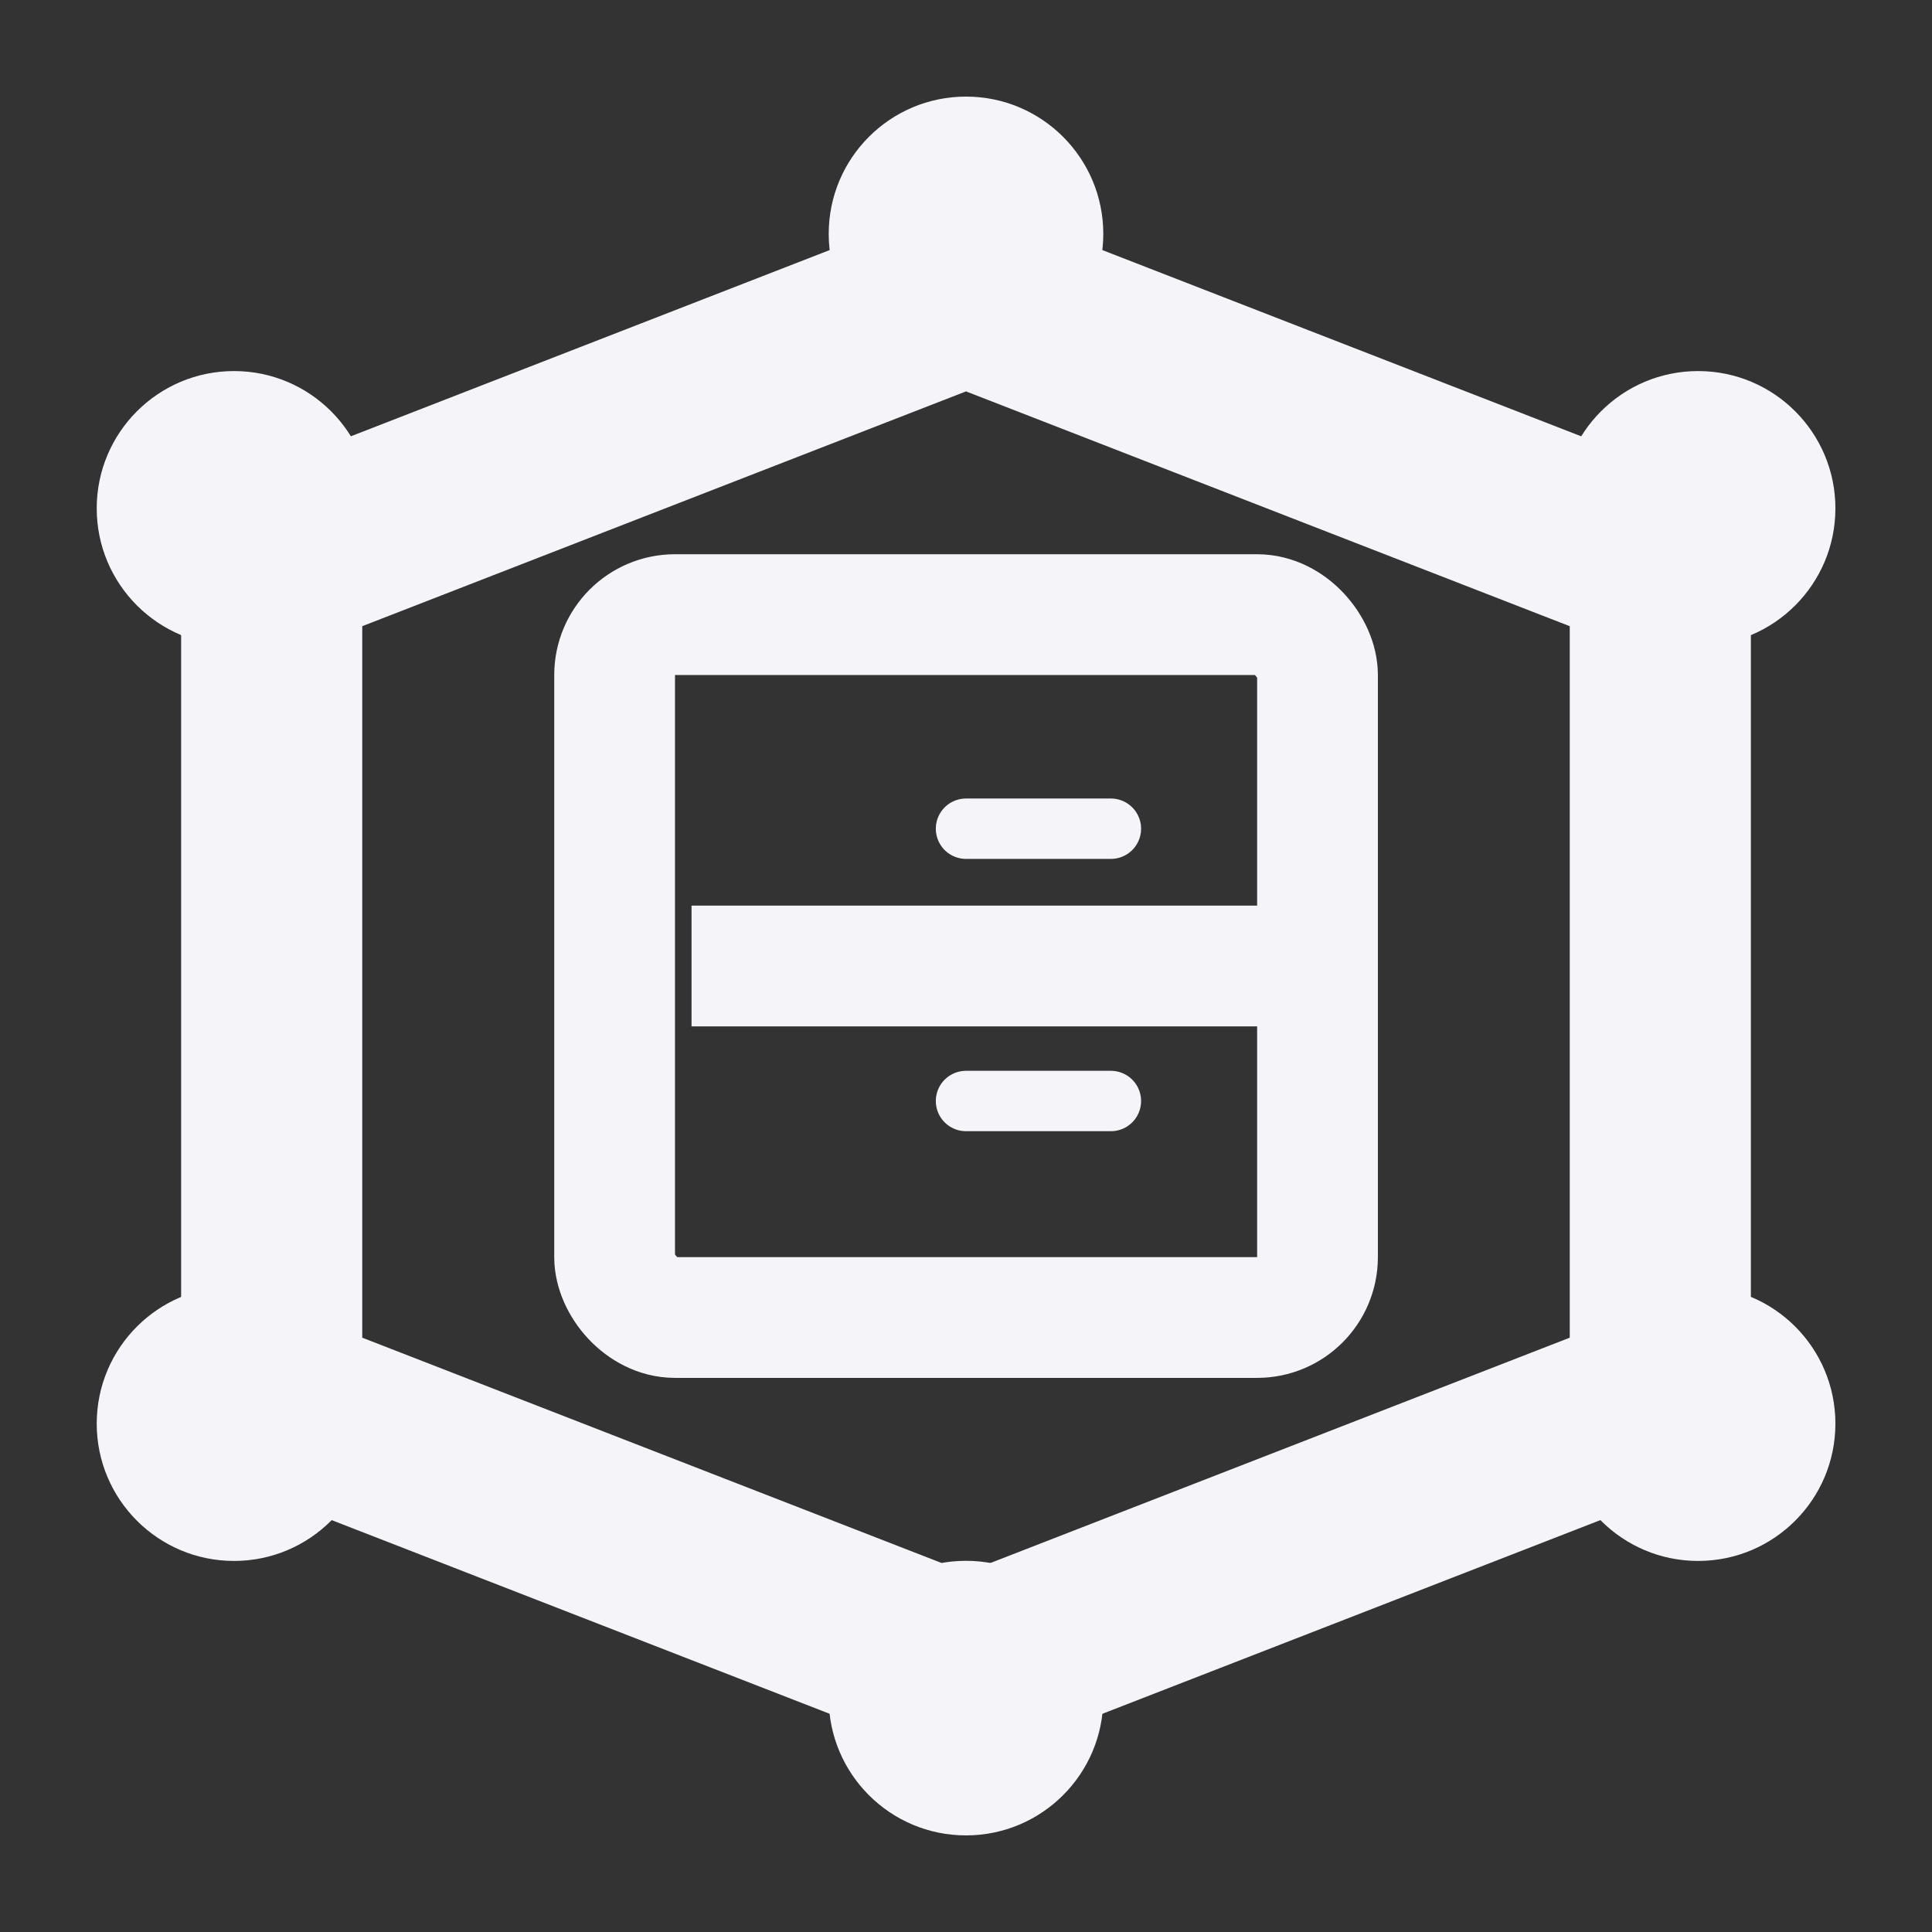 <svg width="16" height="16" viewBox="0 0 16 16" fill="none" xmlns="http://www.w3.org/2000/svg">
<rect x="0" y="0" width="16" height="16" fill="#333333" stroke="none"/>
<rect x="5.09" y="5.09" width="5.821" height="5.821" rx="0.5" stroke="#F5F5F9"/>
<path d="M5.727 8H10.653" stroke="#F5F5F9"/>
<path d="M8 6.863H9.2" stroke="#F5F5F9" stroke-width="0.5" stroke-linecap="round"/>
<path d="M8 9.118H9.2" stroke="#F5F5F9" stroke-width="0.5" stroke-linecap="round"/>
<circle cx="14.063" cy="11.79" r="1.137" fill="#F5F5F9"/>
<circle cx="8" cy="14.063" r="1.137" fill="#F5F5F9"/>
<circle cx="1.938" cy="11.79" r="1.137" fill="#F5F5F9"/>
<circle cx="1.938" cy="4.21" r="1.137" fill="#F5F5F9"/>
<circle cx="8" cy="1.937" r="1.137" fill="#F5F5F9"/>
<circle cx="14.063" cy="4.21" r="1.137" fill="#F5F5F9"/>
<path d="M2.25 11.42V4.844C2.25 4.741 2.313 4.648 2.409 4.611L7.909 2.472C7.968 2.449 8.032 2.449 8.091 2.472L13.591 4.611C13.687 4.648 13.75 4.741 13.75 4.844V11.42C13.75 11.523 13.687 11.616 13.591 11.653L8.091 13.792C8.032 13.815 7.968 13.815 7.909 13.792L2.409 11.653C2.313 11.616 2.25 11.523 2.25 11.42Z" stroke="#F5F5F9" stroke-width="1.5" stroke-linecap="round"/>
</svg>
